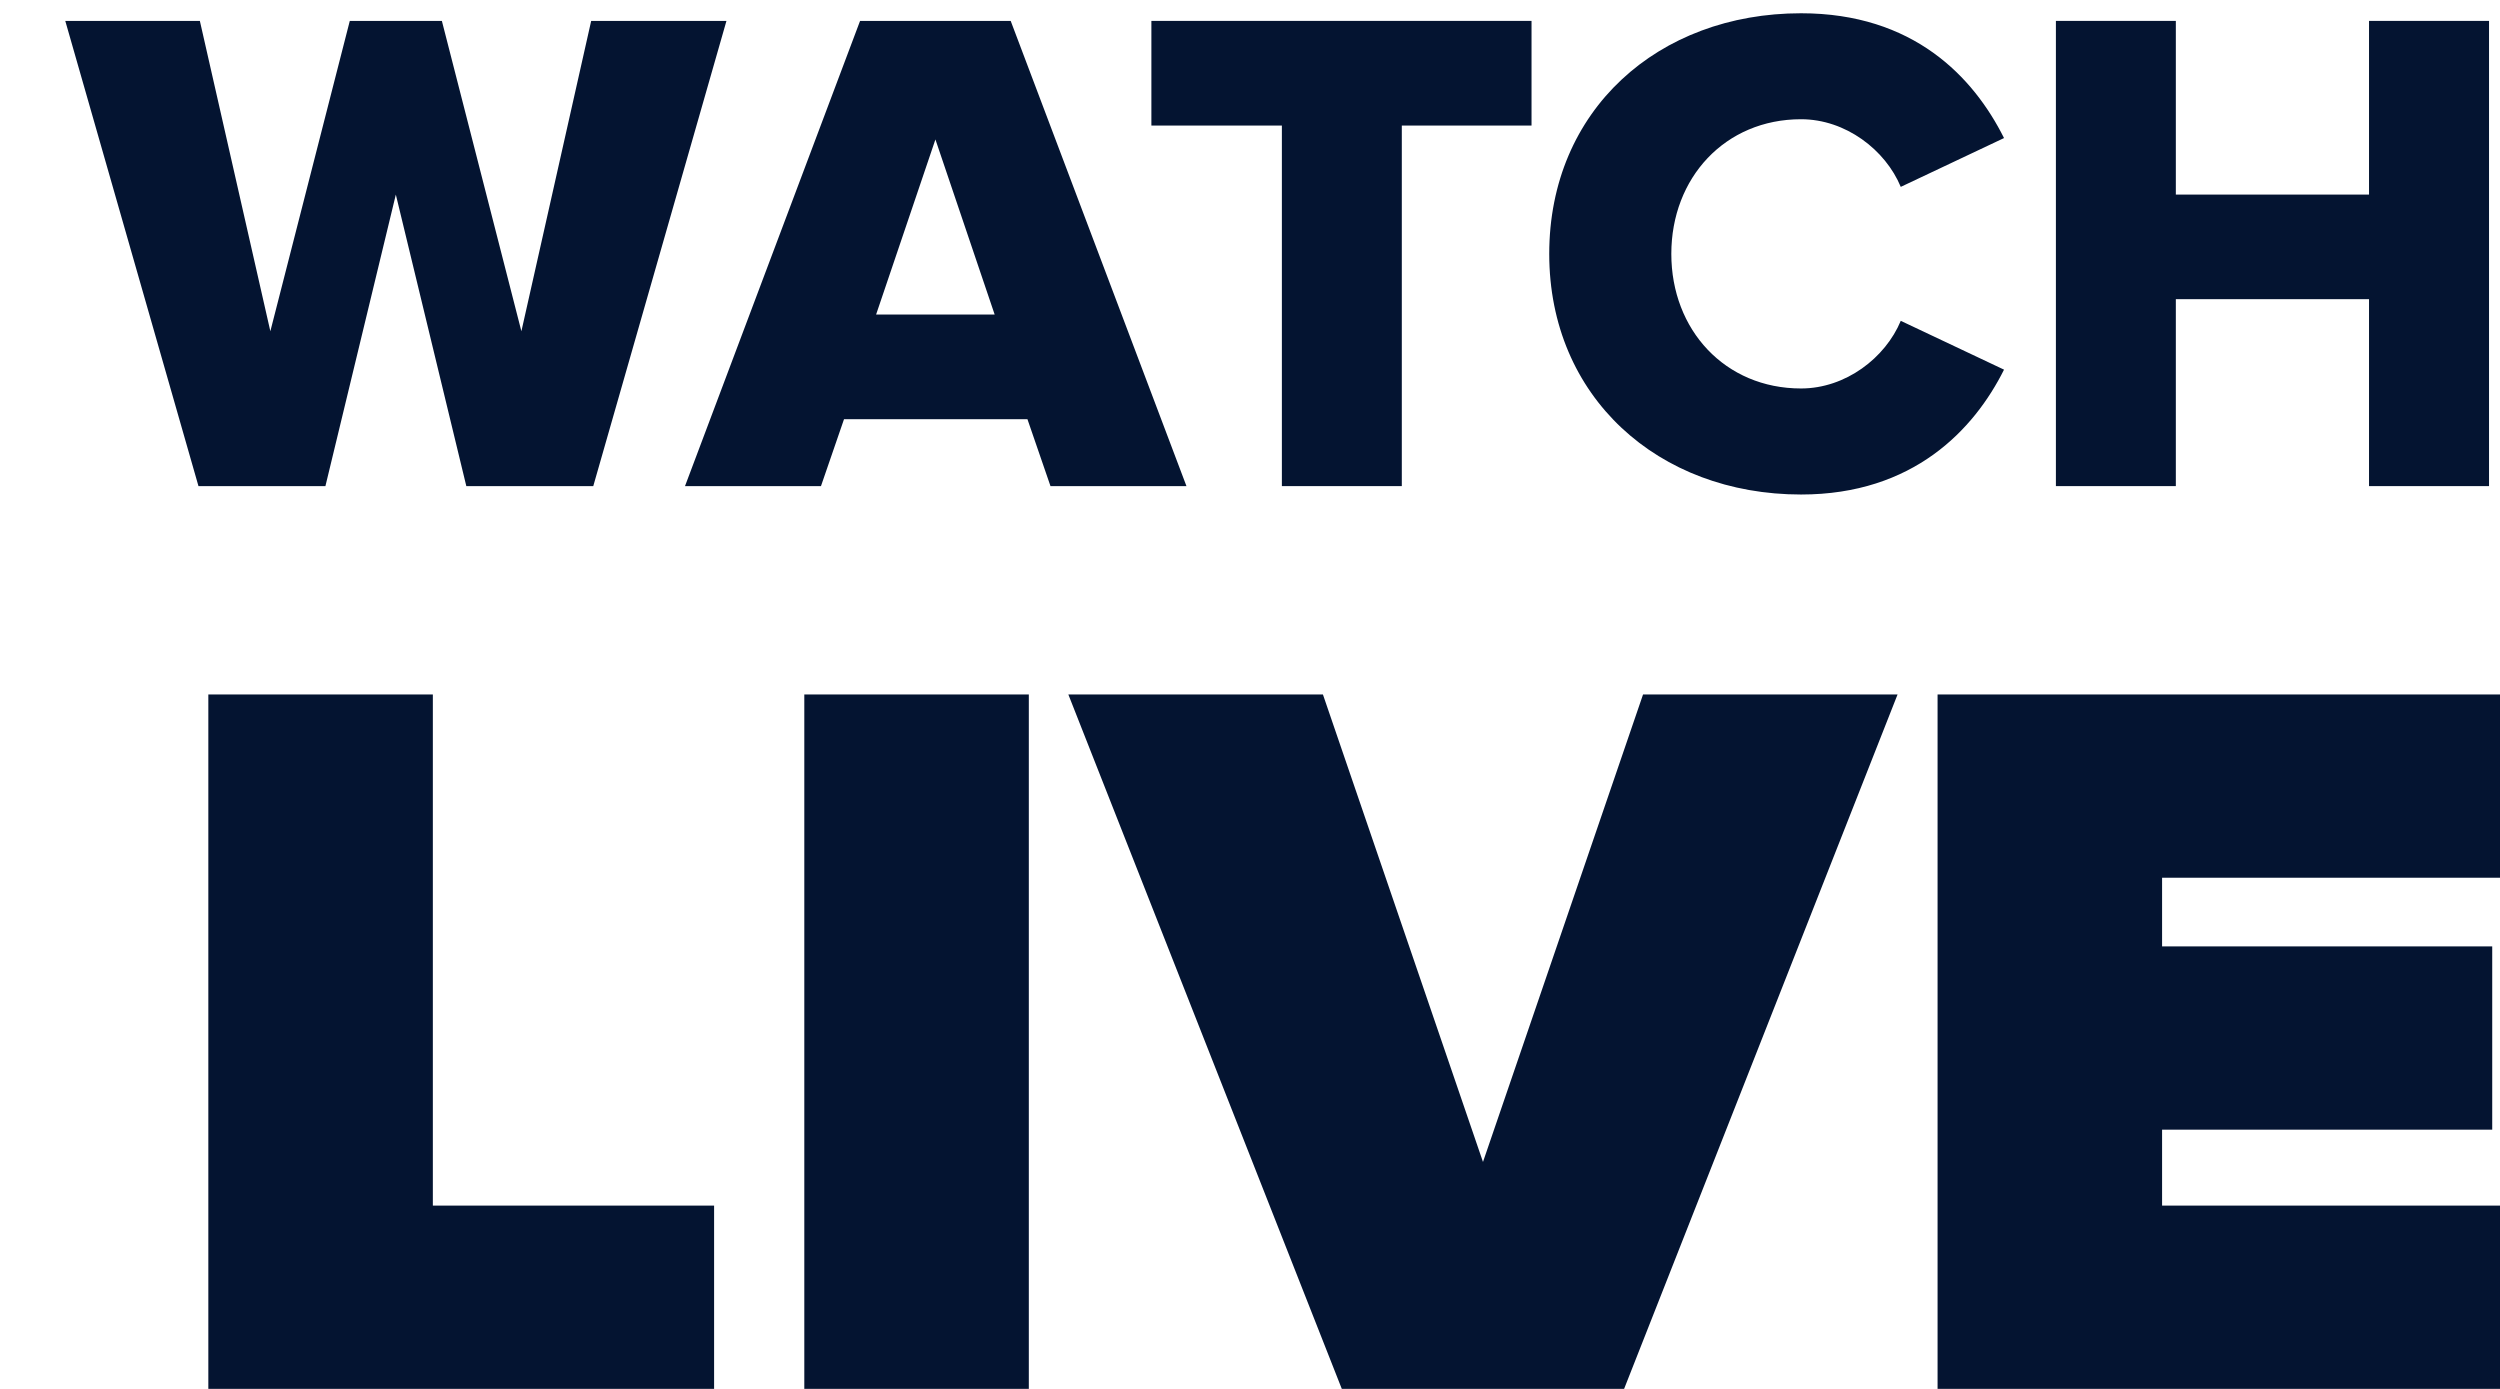 <svg width="36" height="20" viewBox="0 0 36 20" fill="none" xmlns="http://www.w3.org/2000/svg">
<path d="M8.543 7L10.461 0.301H8.513L7.508 4.77L6.363 0.301H5.037L3.893 4.77L2.878 0.301H0.94L2.858 7H4.686L5.7 2.802L6.715 7H8.543Z" fill="#041431"/>
<path d="M17.085 7L14.554 0.301H12.385L9.864 7H11.822L12.154 6.036H14.795L15.127 7H17.085ZM14.323 4.529H12.616L13.47 2.008L14.323 4.529Z" fill="#041431"/>
<path d="M20.186 7V1.808H22.054V0.301H16.58V1.808H18.459V7H20.186Z" fill="#041431"/>
<path d="M25.935 7.121C27.552 7.121 28.426 6.187 28.858 5.323L27.371 4.62C27.15 5.152 26.578 5.594 25.935 5.594C24.84 5.594 24.067 4.75 24.067 3.656C24.067 2.561 24.84 1.717 25.935 1.717C26.578 1.717 27.15 2.159 27.371 2.691L28.858 1.988C28.416 1.105 27.552 0.191 25.935 0.191C23.876 0.191 22.309 1.587 22.309 3.656C22.309 5.714 23.876 7.121 25.935 7.121Z" fill="#041431"/>
<path d="M35.842 7V0.301H34.114V2.802H31.332V0.301H29.605V7H31.332V4.308H34.114V7H35.842Z" fill="#041431"/>
<path d="M10.283 20V17.361H6.233V10H3V20H10.283Z" fill="#041431"/>
<path d="M14.815 20V10H11.582V20H14.815Z" fill="#041431"/>
<path d="M23.387 20L27.325 10H23.66L21.355 16.732L19.05 10H15.384L19.322 20H23.387Z" fill="#041431"/>
<path d="M36 20V17.361H31.134V16.267H35.888V13.628H31.134V12.639H36V10H27.901V20H36Z" fill="#041431"/>
</svg>
